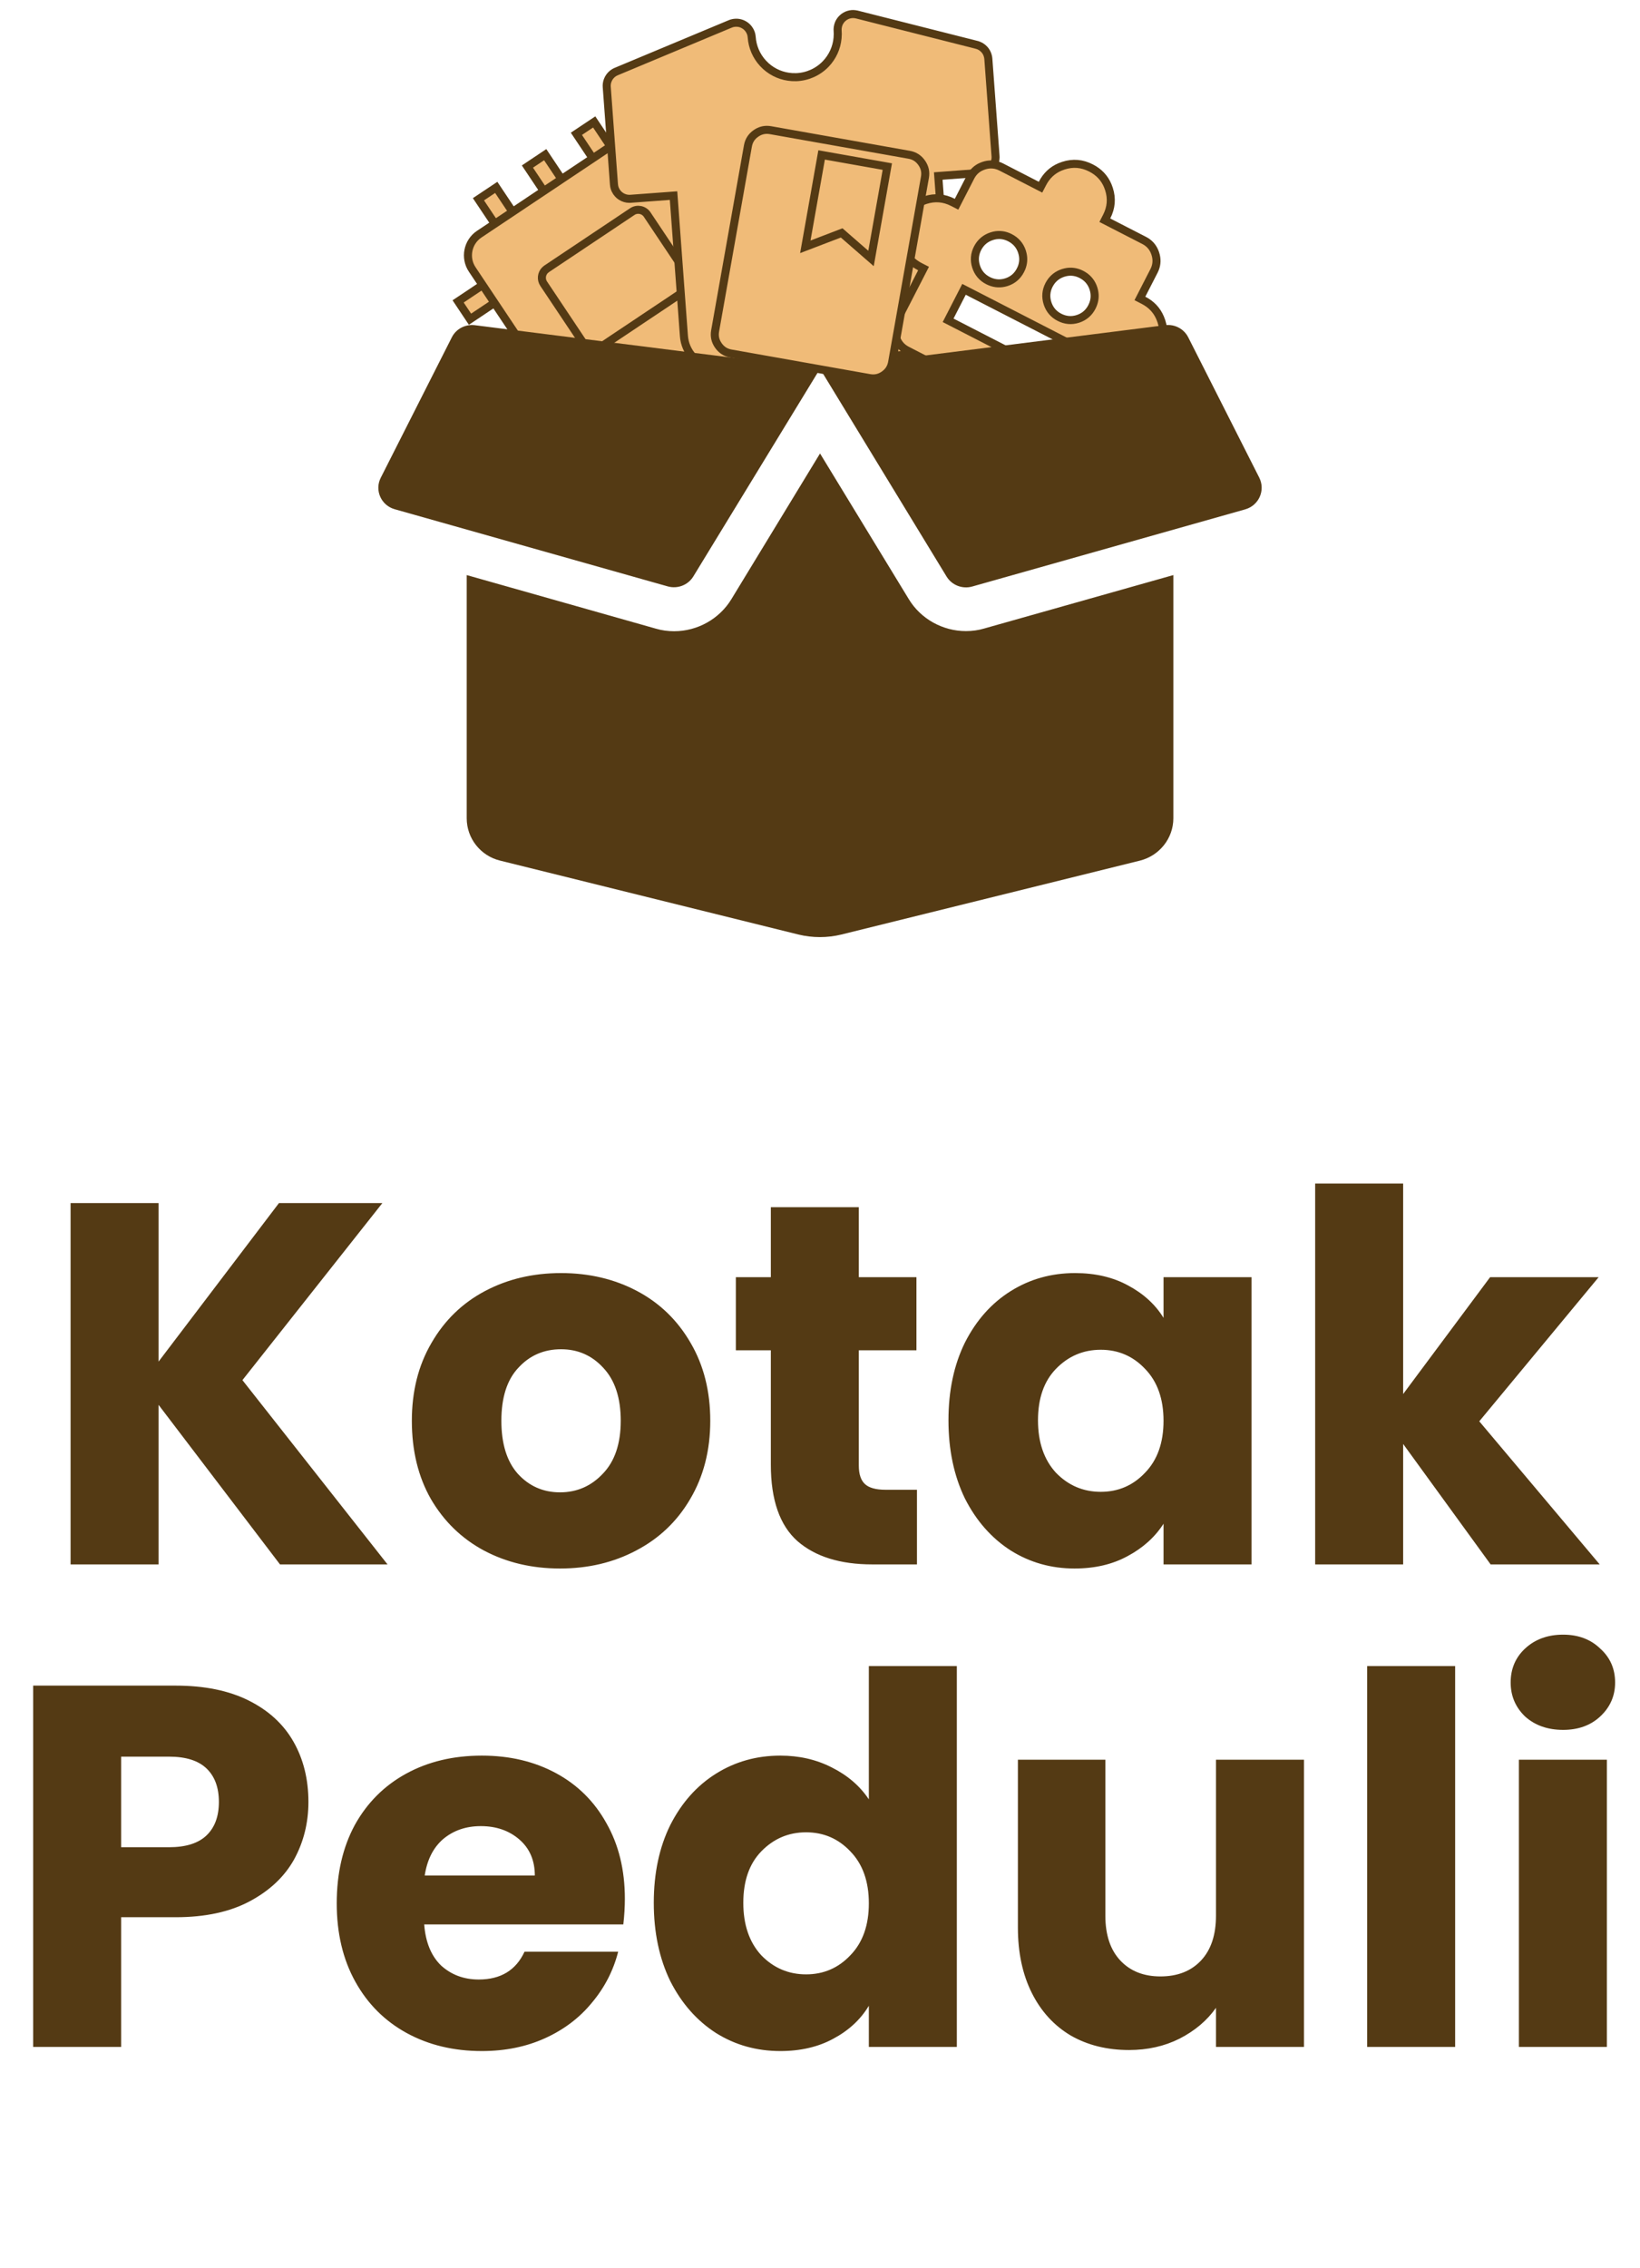 <svg width="102" height="141" viewBox="0 0 102 141" fill="none" xmlns="http://www.w3.org/2000/svg">
<path d="M30.864 11.65L33.407 15.457L35.345 14.162L32.803 10.355L33.909 9.616L36.452 13.423L38.391 12.127L35.849 8.32L36.956 7.581L39.498 11.388L43.305 8.845L44.045 9.952L40.238 12.495L41.532 14.434L45.339 11.891L46.079 12.998L42.272 15.54L43.567 17.48L47.374 14.937L48.113 16.044L44.306 18.586L46.849 22.393L45.742 23.133L43.199 19.326L41.26 20.621L43.803 24.428L42.696 25.167L40.153 21.36L38.215 22.655L40.758 26.462L39.651 27.201L37.108 23.394L33.301 25.937L32.562 24.83L36.369 22.288L35.073 20.348L31.266 22.891L30.527 21.784L34.334 19.241L33.039 17.303L29.232 19.846L28.493 18.739L32.3 16.196L29.757 12.389L30.864 11.65Z" fill="#F0BB78" stroke="#543A14" stroke-width="0.5"/>
<path d="M29.805 14.559L38.942 8.457C39.664 7.974 40.652 8.171 41.135 8.893L47.237 18.03C47.72 18.753 47.523 19.74 46.801 20.223L37.664 26.326C36.941 26.808 35.954 26.612 35.471 25.889L29.369 16.752C28.886 16.03 29.082 15.042 29.805 14.559Z" fill="#F0BB78" stroke="#543A14" stroke-width="0.5"/>
<path d="M33.998 16.714L39.327 13.154C39.631 12.951 40.047 13.035 40.25 13.339L42.793 17.145C42.996 17.449 42.913 17.865 42.609 18.068L37.28 21.628C36.976 21.831 36.559 21.748 36.356 21.444L33.814 17.638C33.636 17.372 33.677 17.02 33.894 16.8L33.998 16.714Z" fill="#F0BB78" stroke="#543A14" stroke-width="0.5"/>
<path d="M53.075 0.874L53.187 0.884L53.294 0.904L53.295 0.904L60.743 2.788L60.744 2.789C60.877 2.823 61.002 2.885 61.108 2.97L61.209 3.062C61.304 3.162 61.375 3.281 61.419 3.41L61.455 3.543L61.47 3.654L61.918 9.712L61.92 9.8C61.917 9.975 61.867 10.147 61.773 10.296L61.723 10.368C61.579 10.556 61.372 10.684 61.14 10.729L61.012 10.746L58.355 10.943L59.001 19.674C59.036 20.154 58.912 20.629 58.651 21.029L58.531 21.195C58.23 21.571 57.815 21.836 57.352 21.951L57.15 21.991L56.98 22.009L44.871 22.905L44.666 22.911C44.257 22.902 43.859 22.779 43.517 22.555L43.35 22.434C42.974 22.134 42.709 21.72 42.594 21.256L42.555 21.055L42.536 20.884L41.891 12.161L39.218 12.359L39.13 12.362C38.955 12.359 38.783 12.307 38.634 12.213L38.562 12.163C38.397 12.037 38.278 11.863 38.221 11.666L38.2 11.58L38.184 11.454L37.737 5.409C37.726 5.272 37.746 5.135 37.793 5.007L37.848 4.882C37.935 4.721 38.065 4.588 38.223 4.498L38.335 4.445L45.417 1.487C45.523 1.443 45.636 1.418 45.75 1.414L45.864 1.415C45.979 1.424 46.09 1.453 46.194 1.501L46.294 1.555C46.392 1.615 46.478 1.692 46.548 1.781L46.613 1.876C46.673 1.974 46.715 2.081 46.737 2.193L46.752 2.306C46.794 2.913 47.041 3.484 47.449 3.929L47.633 4.112C48.085 4.519 48.66 4.758 49.263 4.794L49.522 4.798C50.217 4.772 50.875 4.478 51.356 3.977C51.778 3.538 52.036 2.971 52.092 2.37L52.105 2.111L52.104 2.103L52.094 1.821L52.102 1.718L52.13 1.578L52.163 1.481L52.203 1.39L52.265 1.291L52.325 1.211C52.349 1.184 52.375 1.158 52.401 1.134L52.485 1.063L52.566 1.01L52.668 0.956L52.768 0.919L52.874 0.892L52.969 0.878L53.075 0.874Z" fill="#F0BB78" stroke="#543A14" stroke-width="0.5"/>
<path d="M58.968 19.914L65.336 23.185L66.325 21.259L59.957 17.988L58.968 19.914ZM62.822 14.782C62.5 14.615 62.163 14.569 61.822 14.646L61.676 14.687C61.288 14.814 60.993 15.064 60.804 15.428C60.614 15.794 60.582 16.181 60.708 16.574C60.834 16.966 61.086 17.261 61.452 17.447C61.773 17.611 62.109 17.658 62.449 17.583L62.596 17.544C62.987 17.419 63.281 17.166 63.469 16.798L63.533 16.66C63.645 16.381 63.669 16.093 63.604 15.802L63.565 15.655C63.44 15.266 63.188 14.972 62.822 14.782ZM67.264 17.063C66.943 16.897 66.606 16.851 66.265 16.928L66.119 16.968C65.779 17.079 65.511 17.285 65.322 17.579L65.246 17.71C65.056 18.076 65.025 18.462 65.151 18.855C65.277 19.248 65.528 19.542 65.895 19.728C66.261 19.916 66.647 19.951 67.038 19.826C67.429 19.7 67.724 19.448 67.912 19.08L67.975 18.941C68.087 18.663 68.111 18.375 68.047 18.083L68.008 17.937C67.898 17.596 67.692 17.327 67.396 17.139L67.264 17.063ZM57.44 16.696L57.218 16.582C56.729 16.33 56.385 15.968 56.18 15.486L56.101 15.272C55.911 14.682 55.958 14.115 56.245 13.556C56.496 13.068 56.859 12.725 57.341 12.519L57.555 12.44C58.145 12.25 58.712 12.297 59.271 12.584L59.493 12.698L60.367 10.995C60.524 10.691 60.751 10.477 61.058 10.348L61.194 10.297C61.523 10.191 61.836 10.2 62.142 10.323L62.273 10.383L64.716 11.638L64.831 11.416C65.082 10.927 65.445 10.583 65.927 10.378L66.141 10.299C66.731 10.109 67.297 10.156 67.856 10.443C68.345 10.694 68.689 11.057 68.894 11.539L68.973 11.753C69.162 12.343 69.115 12.91 68.828 13.469L68.714 13.691L71.158 14.946C71.462 15.102 71.676 15.33 71.805 15.636L71.856 15.772C71.962 16.102 71.953 16.415 71.83 16.72L71.77 16.85L70.896 18.554L71.118 18.668C71.607 18.919 71.949 19.283 72.154 19.765L72.235 19.978C72.424 20.568 72.377 21.135 72.09 21.694C71.839 22.182 71.476 22.526 70.993 22.731L70.78 22.811C70.19 23 69.624 22.953 69.065 22.666L68.843 22.552L67.207 25.736C67.051 26.041 66.823 26.255 66.516 26.385L66.381 26.435C66.005 26.556 65.65 26.528 65.302 26.349L56.417 21.786C56.113 21.629 55.898 21.402 55.769 21.096L55.718 20.959C55.598 20.584 55.626 20.229 55.804 19.881L57.44 16.696Z" fill="#F0BB78" stroke="#543A14" stroke-width="0.5"/>
<path d="M60.075 39.236C58.624 39.236 57.26 38.471 56.521 37.248L51.002 28.193L45.491 37.248C44.744 38.48 43.38 39.244 41.929 39.244C41.543 39.244 41.156 39.193 40.787 39.083L29.027 35.753V50.873C29.027 52.122 29.886 53.209 31.105 53.506L49.663 58.102C50.538 58.314 51.457 58.314 52.324 58.102L70.899 53.506C72.118 53.2 72.977 52.113 72.977 50.873V35.753L61.217 39.074C60.848 39.185 60.461 39.236 60.075 39.236ZM78.324 29.705L73.903 20.973C73.637 20.446 73.062 20.14 72.47 20.217L51.002 22.927L58.873 35.846C59.2 36.382 59.852 36.636 60.461 36.467L77.449 31.667C78.298 31.421 78.71 30.486 78.324 29.705ZM28.101 20.973L23.68 29.705C23.285 30.486 23.706 31.421 24.547 31.659L41.534 36.458C42.144 36.628 42.796 36.373 43.122 35.838L51.002 22.927L29.525 20.217C28.933 20.149 28.367 20.446 28.101 20.973Z" fill="#543A14"/>
<path d="M47.92 8.093L56.546 9.623C56.875 9.682 57.131 9.845 57.325 10.123C57.519 10.401 57.585 10.697 57.526 11.026L55.486 22.527C55.427 22.856 55.264 23.112 54.986 23.306C54.709 23.5 54.413 23.566 54.083 23.507L45.457 21.977C45.127 21.918 44.872 21.755 44.679 21.478C44.485 21.201 44.419 20.904 44.477 20.574L46.517 9.073C46.575 8.744 46.739 8.488 47.016 8.295C47.259 8.125 47.517 8.054 47.798 8.077L47.92 8.093ZM50.087 15.345L50.499 15.188L52.347 14.48L53.84 15.78L54.173 16.07L55.187 10.357L51.1 9.632L50.087 15.345Z" fill="#F0BB78" stroke="#543A14" stroke-width="0.5"/>
<path d="M17.414 97.261L9.862 87.341V97.261H4.39V74.797H9.862V84.653L17.35 74.797H23.782L15.078 85.805L24.102 97.261H17.414ZM34.831 97.517C33.081 97.517 31.503 97.144 30.095 96.397C28.708 95.65 27.609 94.584 26.799 93.197C26.009 91.81 25.615 90.189 25.615 88.333C25.615 86.498 26.02 84.888 26.831 83.501C27.641 82.093 28.751 81.016 30.159 80.269C31.567 79.522 33.145 79.149 34.895 79.149C36.644 79.149 38.223 79.522 39.631 80.269C41.039 81.016 42.148 82.093 42.959 83.501C43.769 84.888 44.175 86.498 44.175 88.333C44.175 90.168 43.759 91.789 42.927 93.197C42.116 94.584 40.996 95.65 39.567 96.397C38.159 97.144 36.58 97.517 34.831 97.517ZM34.831 92.781C35.876 92.781 36.761 92.397 37.487 91.629C38.233 90.861 38.607 89.762 38.607 88.333C38.607 86.904 38.244 85.805 37.519 85.037C36.815 84.269 35.94 83.885 34.895 83.885C33.828 83.885 32.943 84.269 32.239 85.037C31.535 85.784 31.183 86.882 31.183 88.333C31.183 89.762 31.524 90.861 32.207 91.629C32.911 92.397 33.785 92.781 34.831 92.781ZM57.03 92.621V97.261H54.246C52.262 97.261 50.715 96.781 49.606 95.821C48.496 94.84 47.942 93.25 47.942 91.053V83.949H45.766V79.405H47.942V75.053H53.414V79.405H56.998V83.949H53.414V91.117C53.414 91.65 53.542 92.034 53.798 92.269C54.054 92.504 54.48 92.621 55.078 92.621H57.03ZM58.99 88.301C58.99 86.466 59.331 84.856 60.014 83.469C60.718 82.082 61.667 81.016 62.862 80.269C64.056 79.522 65.39 79.149 66.862 79.149C68.12 79.149 69.219 79.405 70.158 79.917C71.118 80.429 71.854 81.101 72.366 81.933V79.405H77.838V97.261H72.366V94.733C71.832 95.565 71.086 96.237 70.126 96.749C69.187 97.261 68.088 97.517 66.83 97.517C65.379 97.517 64.056 97.144 62.862 96.397C61.667 95.629 60.718 94.552 60.014 93.165C59.331 91.757 58.99 90.136 58.99 88.301ZM72.366 88.333C72.366 86.968 71.982 85.89 71.214 85.101C70.467 84.312 69.55 83.917 68.462 83.917C67.374 83.917 66.446 84.312 65.678 85.101C64.931 85.869 64.558 86.936 64.558 88.301C64.558 89.666 64.931 90.754 65.678 91.565C66.446 92.354 67.374 92.749 68.462 92.749C69.55 92.749 70.467 92.354 71.214 91.565C71.982 90.776 72.366 89.698 72.366 88.333ZM92.709 97.261L87.269 89.773V97.261H81.796V73.581H87.269V86.669L92.677 79.405H99.428L92.004 88.365L99.493 97.261H92.709Z" fill="#543A14"/>
<path d="M19.182 112.029C19.182 113.33 18.884 114.525 18.286 115.613C17.689 116.68 16.771 117.544 15.534 118.205C14.297 118.866 12.761 119.197 10.926 119.197H7.534V127.261H2.062V104.797H10.926C12.718 104.797 14.233 105.106 15.47 105.725C16.707 106.344 17.636 107.197 18.254 108.285C18.873 109.373 19.182 110.621 19.182 112.029ZM10.51 114.845C11.556 114.845 12.334 114.6 12.846 114.109C13.358 113.618 13.614 112.925 13.614 112.029C13.614 111.133 13.358 110.44 12.846 109.949C12.334 109.458 11.556 109.213 10.51 109.213H7.534V114.845H10.51ZM38.863 118.045C38.863 118.557 38.831 119.09 38.767 119.645H26.383C26.468 120.754 26.82 121.608 27.439 122.205C28.079 122.781 28.858 123.069 29.775 123.069C31.14 123.069 32.09 122.493 32.623 121.341H38.447C38.148 122.514 37.604 123.57 36.815 124.509C36.047 125.448 35.076 126.184 33.903 126.717C32.73 127.25 31.418 127.517 29.967 127.517C28.218 127.517 26.66 127.144 25.295 126.397C23.93 125.65 22.863 124.584 22.095 123.197C21.327 121.81 20.943 120.189 20.943 118.333C20.943 116.477 21.316 114.856 22.063 113.469C22.831 112.082 23.898 111.016 25.263 110.269C26.628 109.522 28.196 109.149 29.967 109.149C31.695 109.149 33.231 109.512 34.575 110.237C35.919 110.962 36.964 111.997 37.711 113.341C38.479 114.685 38.863 116.253 38.863 118.045ZM33.263 116.605C33.263 115.666 32.943 114.92 32.303 114.365C31.663 113.81 30.863 113.533 29.903 113.533C28.985 113.533 28.207 113.8 27.567 114.333C26.948 114.866 26.564 115.624 26.415 116.605H33.263ZM40.662 118.301C40.662 116.466 41.003 114.856 41.686 113.469C42.39 112.082 43.339 111.016 44.534 110.269C45.728 109.522 47.062 109.149 48.534 109.149C49.707 109.149 50.774 109.394 51.734 109.885C52.715 110.376 53.483 111.037 54.038 111.869V103.581H59.51V127.261H54.038V124.701C53.526 125.554 52.79 126.237 51.83 126.749C50.891 127.261 49.792 127.517 48.534 127.517C47.062 127.517 45.728 127.144 44.534 126.397C43.339 125.629 42.39 124.552 41.686 123.165C41.003 121.757 40.662 120.136 40.662 118.301ZM54.038 118.333C54.038 116.968 53.654 115.89 52.886 115.101C52.139 114.312 51.222 113.917 50.134 113.917C49.046 113.917 48.118 114.312 47.35 115.101C46.603 115.869 46.23 116.936 46.23 118.301C46.23 119.666 46.603 120.754 47.35 121.565C48.118 122.354 49.046 122.749 50.134 122.749C51.222 122.749 52.139 122.354 52.886 121.565C53.654 120.776 54.038 119.698 54.038 118.333ZM81.1 109.405V127.261H75.628V124.829C75.074 125.618 74.316 126.258 73.356 126.749C72.418 127.218 71.372 127.453 70.22 127.453C68.855 127.453 67.65 127.154 66.604 126.557C65.559 125.938 64.748 125.053 64.172 123.901C63.596 122.749 63.308 121.394 63.308 119.837V109.405H68.748V119.101C68.748 120.296 69.058 121.224 69.676 121.885C70.295 122.546 71.127 122.877 72.172 122.877C73.239 122.877 74.082 122.546 74.7 121.885C75.319 121.224 75.628 120.296 75.628 119.101V109.405H81.1ZM90.503 103.581V127.261H85.031V103.581H90.503ZM97.22 107.549C96.26 107.549 95.471 107.272 94.852 106.717C94.255 106.141 93.956 105.437 93.956 104.605C93.956 103.752 94.255 103.048 94.852 102.493C95.471 101.917 96.26 101.629 97.22 101.629C98.159 101.629 98.927 101.917 99.524 102.493C100.143 103.048 100.452 103.752 100.452 104.605C100.452 105.437 100.143 106.141 99.524 106.717C98.927 107.272 98.159 107.549 97.22 107.549ZM99.94 109.405V127.261H94.468V109.405H99.94Z" fill="#543A14"/>
</svg>
